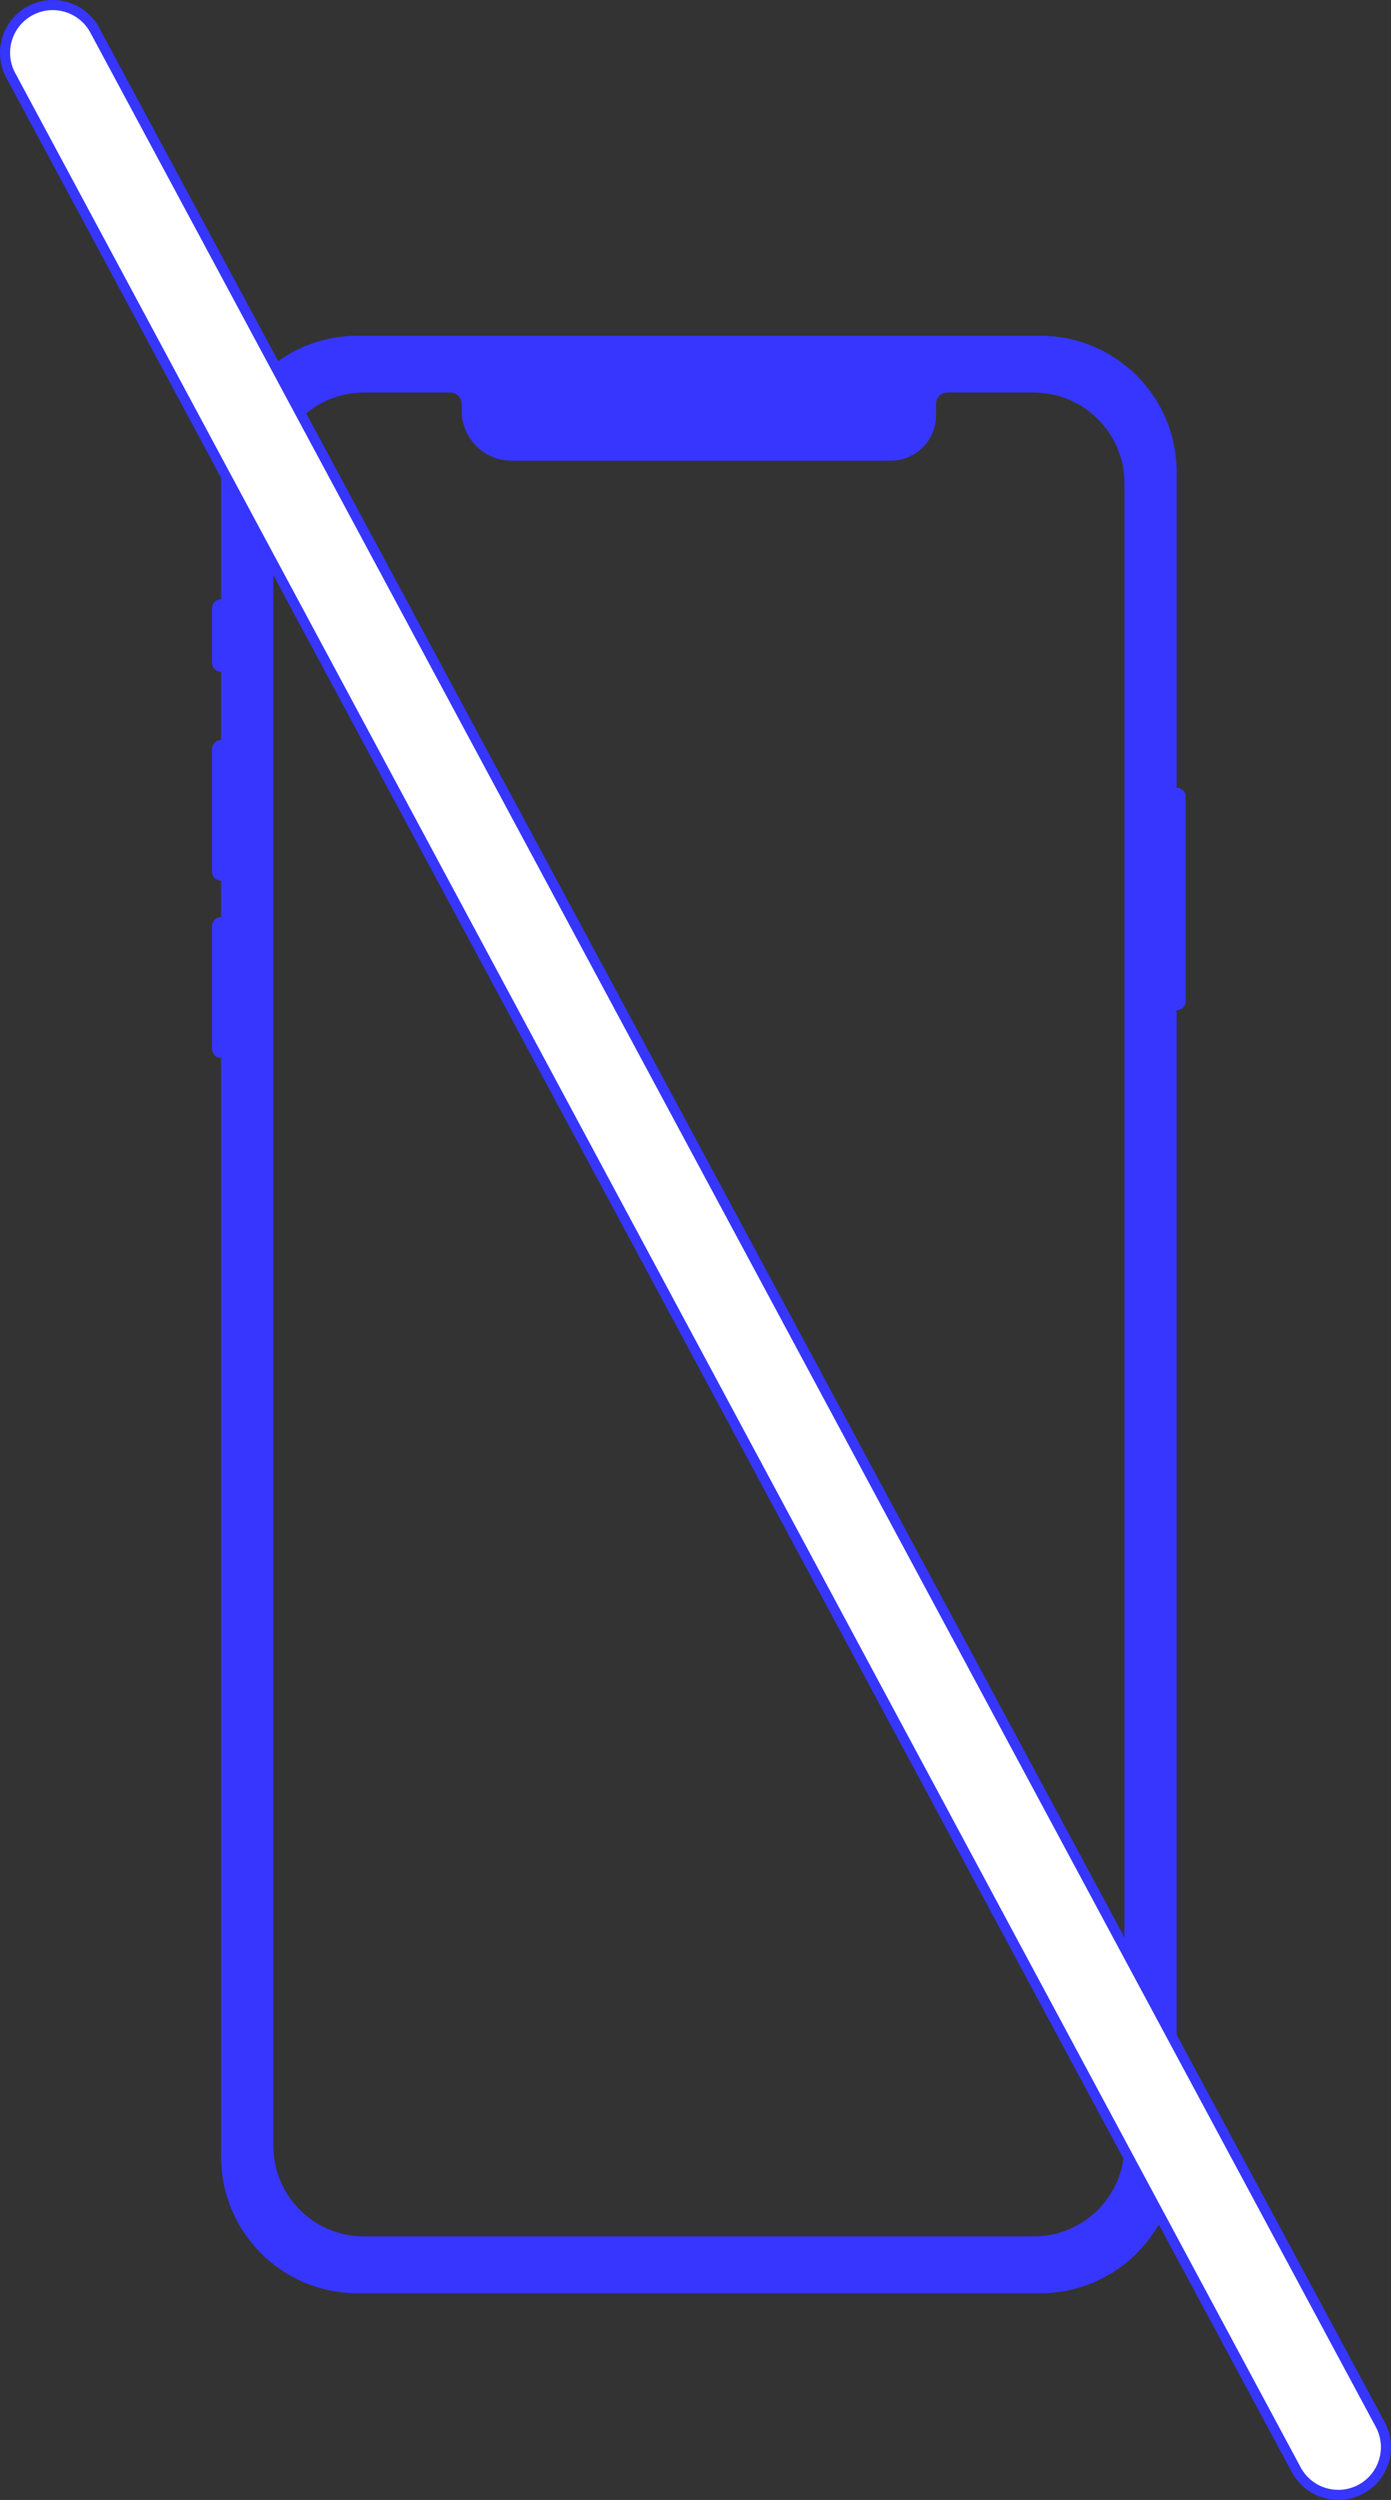<?xml version="1.0" encoding="utf-8"?>
<!-- Generator: Adobe Illustrator 22.0.1, SVG Export Plug-In . SVG Version: 6.00 Build 0)  -->
<svg version="1.1" xmlns="http://www.w3.org/2000/svg" xmlns:xlink="http://www.w3.org/1999/xlink" x="0px" y="0px"
	 viewBox="0 0 137.832 247.596" style="enable-background:new 0 0 137.832 247.596;" xml:space="preserve">
<rect x="0" y="0" width="137.832" height="247.596" fill="#333333" stroke="none"/>
<style type="text/css">
	.Drop_x0020_Shadow{fill:none;}
	.Outer_x0020_Glow_x0020_5_x0020_pt{fill:none;}
	.Blue_x0020_Neon{fill:none;stroke:#8AACDA;stroke-width:7;stroke-linecap:round;stroke-linejoin:round;}
	.Chrome_x0020_Highlight{fill:url(#SVGID_1_);stroke:#FFFFFF;stroke-width:0.363;stroke-miterlimit:1;}
	.Jive_GS{fill:#FFDD00;}
	.Alyssa_GS{fill:#A6D0E4;}
	.st0{fill:#FFFFFF;}
	.st1{fill:#FFFFFF;stroke:#212168;stroke-miterlimit:10;}
	.st2{opacity:0.4;fill:#FFFFFF;stroke:#212168;stroke-miterlimit:10;}
	.st3{opacity:0.4;}
	.st4{fill:#3636FF;stroke:#3636FF;stroke-miterlimit:10;}
	.st5{opacity:0.1;fill:#FFFFFF;stroke:#212168;stroke-miterlimit:10;}
	.st6{fill:#FFFFFF;stroke:#3636FF;stroke-miterlimit:10;}
	.st7{fill:none;}
	.st8{fill:#212168;}
	.st9{fill:#F2F3F7;stroke:#212168;stroke-miterlimit:10;stroke-opacity:0.1;}
	.st10{opacity:0.3;}
	.st11{fill:#3636FF;}
	.st12{fill:url(#SVGID_2_);}
	.st13{fill:url(#SVGID_3_);}
	.st14{opacity:0.35;fill:none;stroke:#212168;stroke-miterlimit:10;}
	.st15{opacity:0.2;}
	.st16{fill:url(#SVGID_4_);}
	.st17{fill:url(#SVGID_5_);}
	.st18{fill:none;stroke:#3636FF;stroke-miterlimit:10;}
	.st19{fill:url(#SVGID_6_);}
	.st20{fill:url(#SVGID_7_);}
	.st21{opacity:0.4;fill:#212168;}
	.st22{fill:url(#SVGID_8_);}
	.st23{fill:url(#SVGID_9_);}
	.st24{fill:url(#SVGID_10_);}
	.st25{fill:url(#SVGID_11_);}
	.st26{fill:url(#SVGID_12_);}
	.st27{fill:url(#SVGID_13_);}
	.st28{fill:url(#SVGID_14_);}
	.st29{fill:url(#SVGID_15_);}
	.st30{fill:url(#SVGID_16_);}
	.st31{fill:url(#SVGID_17_);}
	.st32{fill:url(#SVGID_18_);}
	.st33{fill:url(#SVGID_19_);}
	.st34{fill:url(#SVGID_20_);}
	.st35{fill:url(#SVGID_21_);}
	.st36{fill:#F2F3F7;}
	.st37{fill:#606060;}
	.st38{fill:url(#SVGID_22_);}
	.st39{fill:url(#SVGID_23_);}
	.st40{fill:url(#SVGID_24_);}
	.st41{fill:url(#SVGID_25_);}
	.st42{opacity:0.8;fill:#FFFFFF;}
	.st43{opacity:0.8;fill:#3636FF;}
	.st44{fill:url(#SVGID_26_);}
	.st45{fill:url(#SVGID_27_);}
	.st46{fill:url(#SVGID_28_);}
	.st47{fill:url(#SVGID_29_);}
	.st48{fill:url(#SVGID_30_);}
	.st49{fill:url(#SVGID_31_);}
	.st50{fill:url(#SVGID_32_);}
	.st51{fill:url(#SVGID_33_);}
</style>
<linearGradient id="SVGID_1_" gradientUnits="userSpaceOnUse" x1="-1854.509" y1="692.897" x2="-1854.509" y2="691.897">
	<stop  offset="0" style="stop-color:#656565"/>
	<stop  offset="0.618" style="stop-color:#1B1B1B"/>
	<stop  offset="0.629" style="stop-color:#545454"/>
	<stop  offset="0.983" style="stop-color:#3E3E3E"/>
</linearGradient>
<g id="Isolation_Mode">
</g>
<g id="Layer_1">
	<g>
		<g>
			<path class="st11" d="M116.592,78.009V46.748c0-7.453-6.042-13.494-13.494-13.494H35.402c-7.453,0-13.494,6.041-13.494,13.494
				v12.594c-0.497,0-0.9,0.403-0.9,0.9v5.398c0,0.497,0.403,0.9,0.9,0.9v6.747c-0.497,0-0.9,0.403-0.9,0.9v12.145
				c0,0.497,0.403,0.9,0.9,0.9v3.598c-0.497,0-0.9,0.403-0.9,0.9v12.145c0,0.497,0.403,0.9,0.9,0.9v108.852
				c0,7.453,6.041,13.494,13.494,13.494h67.695c7.452,0,13.494-6.041,13.494-13.494V100.05c0.497,0,0.9-0.403,0.9-0.9V78.909
				C117.491,78.412,117.088,78.009,116.592,78.009z M111.419,47.873V212.5c0.004,4.964-4.017,8.992-8.981,8.996
				c-0.005,0-0.01,0-0.015,0H36.077c-4.964,0.004-8.992-4.017-8.996-8.981c0-0.005,0-0.01,0-0.015V47.873
				c-0.004-4.964,4.017-8.992,8.981-8.996c0.005,0,0.01,0,0.015,0h8.546c0.613,0.001,1.113,0.492,1.125,1.104v0.695
				c-0.002,2.73,2.209,4.946,4.94,4.948c0.003,0,0.005,0,0.008,0h37.558c2.482,0.002,4.496-2.009,4.498-4.491
				c0-0.002,0-0.005,0-0.007v-1.124c0.001-0.62,0.503-1.123,1.123-1.125h8.547c4.964-0.004,8.992,4.017,8.996,8.981
				C111.419,47.863,111.419,47.868,111.419,47.873z"/>
		</g>
		<path class="st6" d="M128.441,244.606L1.064,7.464c-1.235-2.299-0.372-5.165,1.927-6.4l0,0c2.299-1.235,5.165-0.372,6.4,1.927
			l127.378,237.142c1.235,2.299,0.372,5.165-1.927,6.4v0C132.542,247.768,129.676,246.905,128.441,244.606z"/>
	</g>
</g>
</svg>
